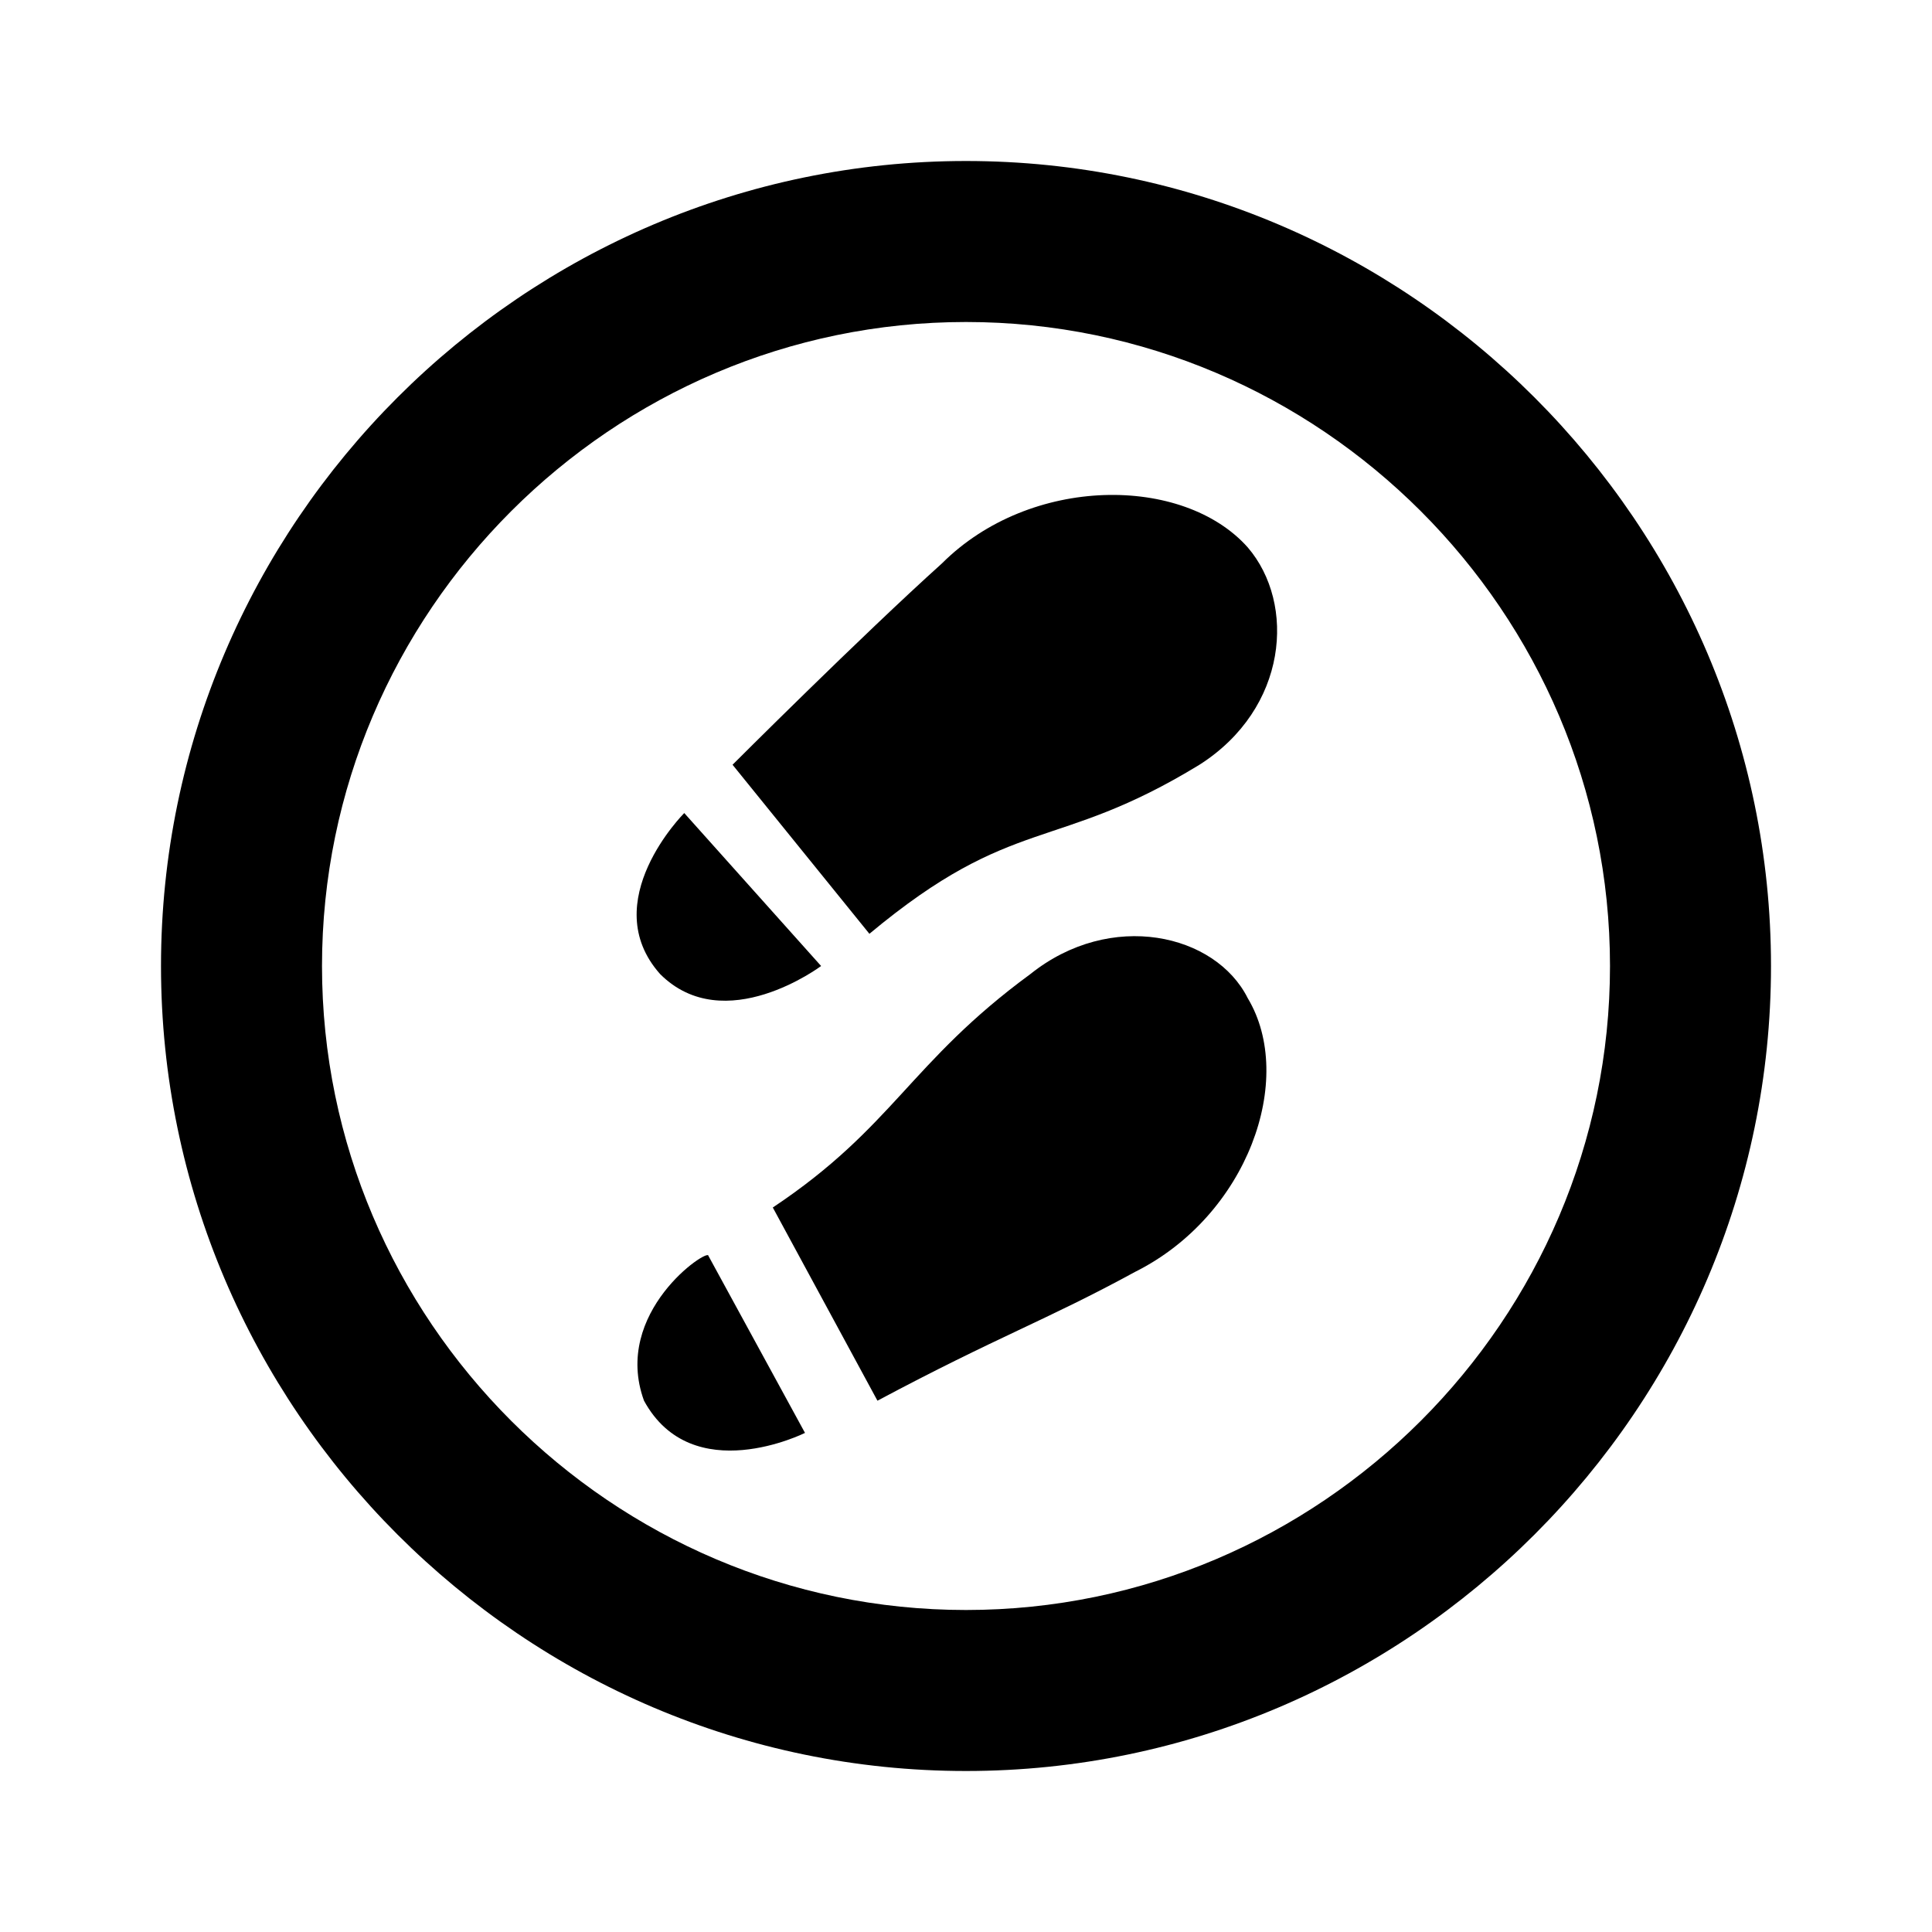 <?xml version="1.0" encoding="utf-8"?>
<!-- Generator: Adobe Illustrator 20.1.0, SVG Export Plug-In . SVG Version: 6.00 Build 0)  -->
<svg version="1.1" id="Layer_1" xmlns="http://www.w3.org/2000/svg" xmlns:xlink="http://www.w3.org/1999/xlink" x="0px" y="0px"
	 viewBox="0 0 24 24" style="enable-background:new 0 0 24 24;" xml:space="preserve">
<style type="text/css">
	.st0{fill:none;}
</style>
<title>nav_heatmap</title>
<desc>Created with Sketch.</desc>
<path d="M10.8,11.6L9.1,9.5c0,0,1.6-1.6,2.6-2.5c1.1-1.1,3-1.1,3.8-0.2c0.6,0.7,0.5,2-0.6,2.7C13.1,10.6,12.6,10.1,10.8,11.6
	L10.8,11.6L10.8,11.6L10.8,11.6z"/>
<path d="M12.8,12.1c-1.5,1.1-1.7,1.9-3.2,2.9l1.3,2.4c1.5-0.8,2.1-1,3.2-1.6c1.4-0.7,2-2.4,1.4-3.4C15.1,11.6,13.8,11.3,12.8,12.1
	L12.8,12.1L12.8,12.1L12.8,12.1z"/>
<path d="M10.2,12l-1.7-1.9c0,0-1.1,1.1-0.3,2C9,12.9,10.2,12,10.2,12L10.2,12L10.2,12L10.2,12z"/>
<path d="M8,17.4c0.6,1.1,2,0.4,2,0.4l-1.2-2.2C8.8,15.5,7.6,16.3,8,17.4L8,17.4L8,17.4L8,17.4z"/>
<path d="M12,2C6.5,2,2,6.5,2,12s4.5,10,10,10s10-4.5,10-10S17.5,2,12,2z M12,20c-4.4,0-8-3.6-8-8s3.6-8,8-8s8,3.6,8,8S16.4,20,12,20
	z"/>
<rect class="st0" width="24" height="24"/>
</svg>

